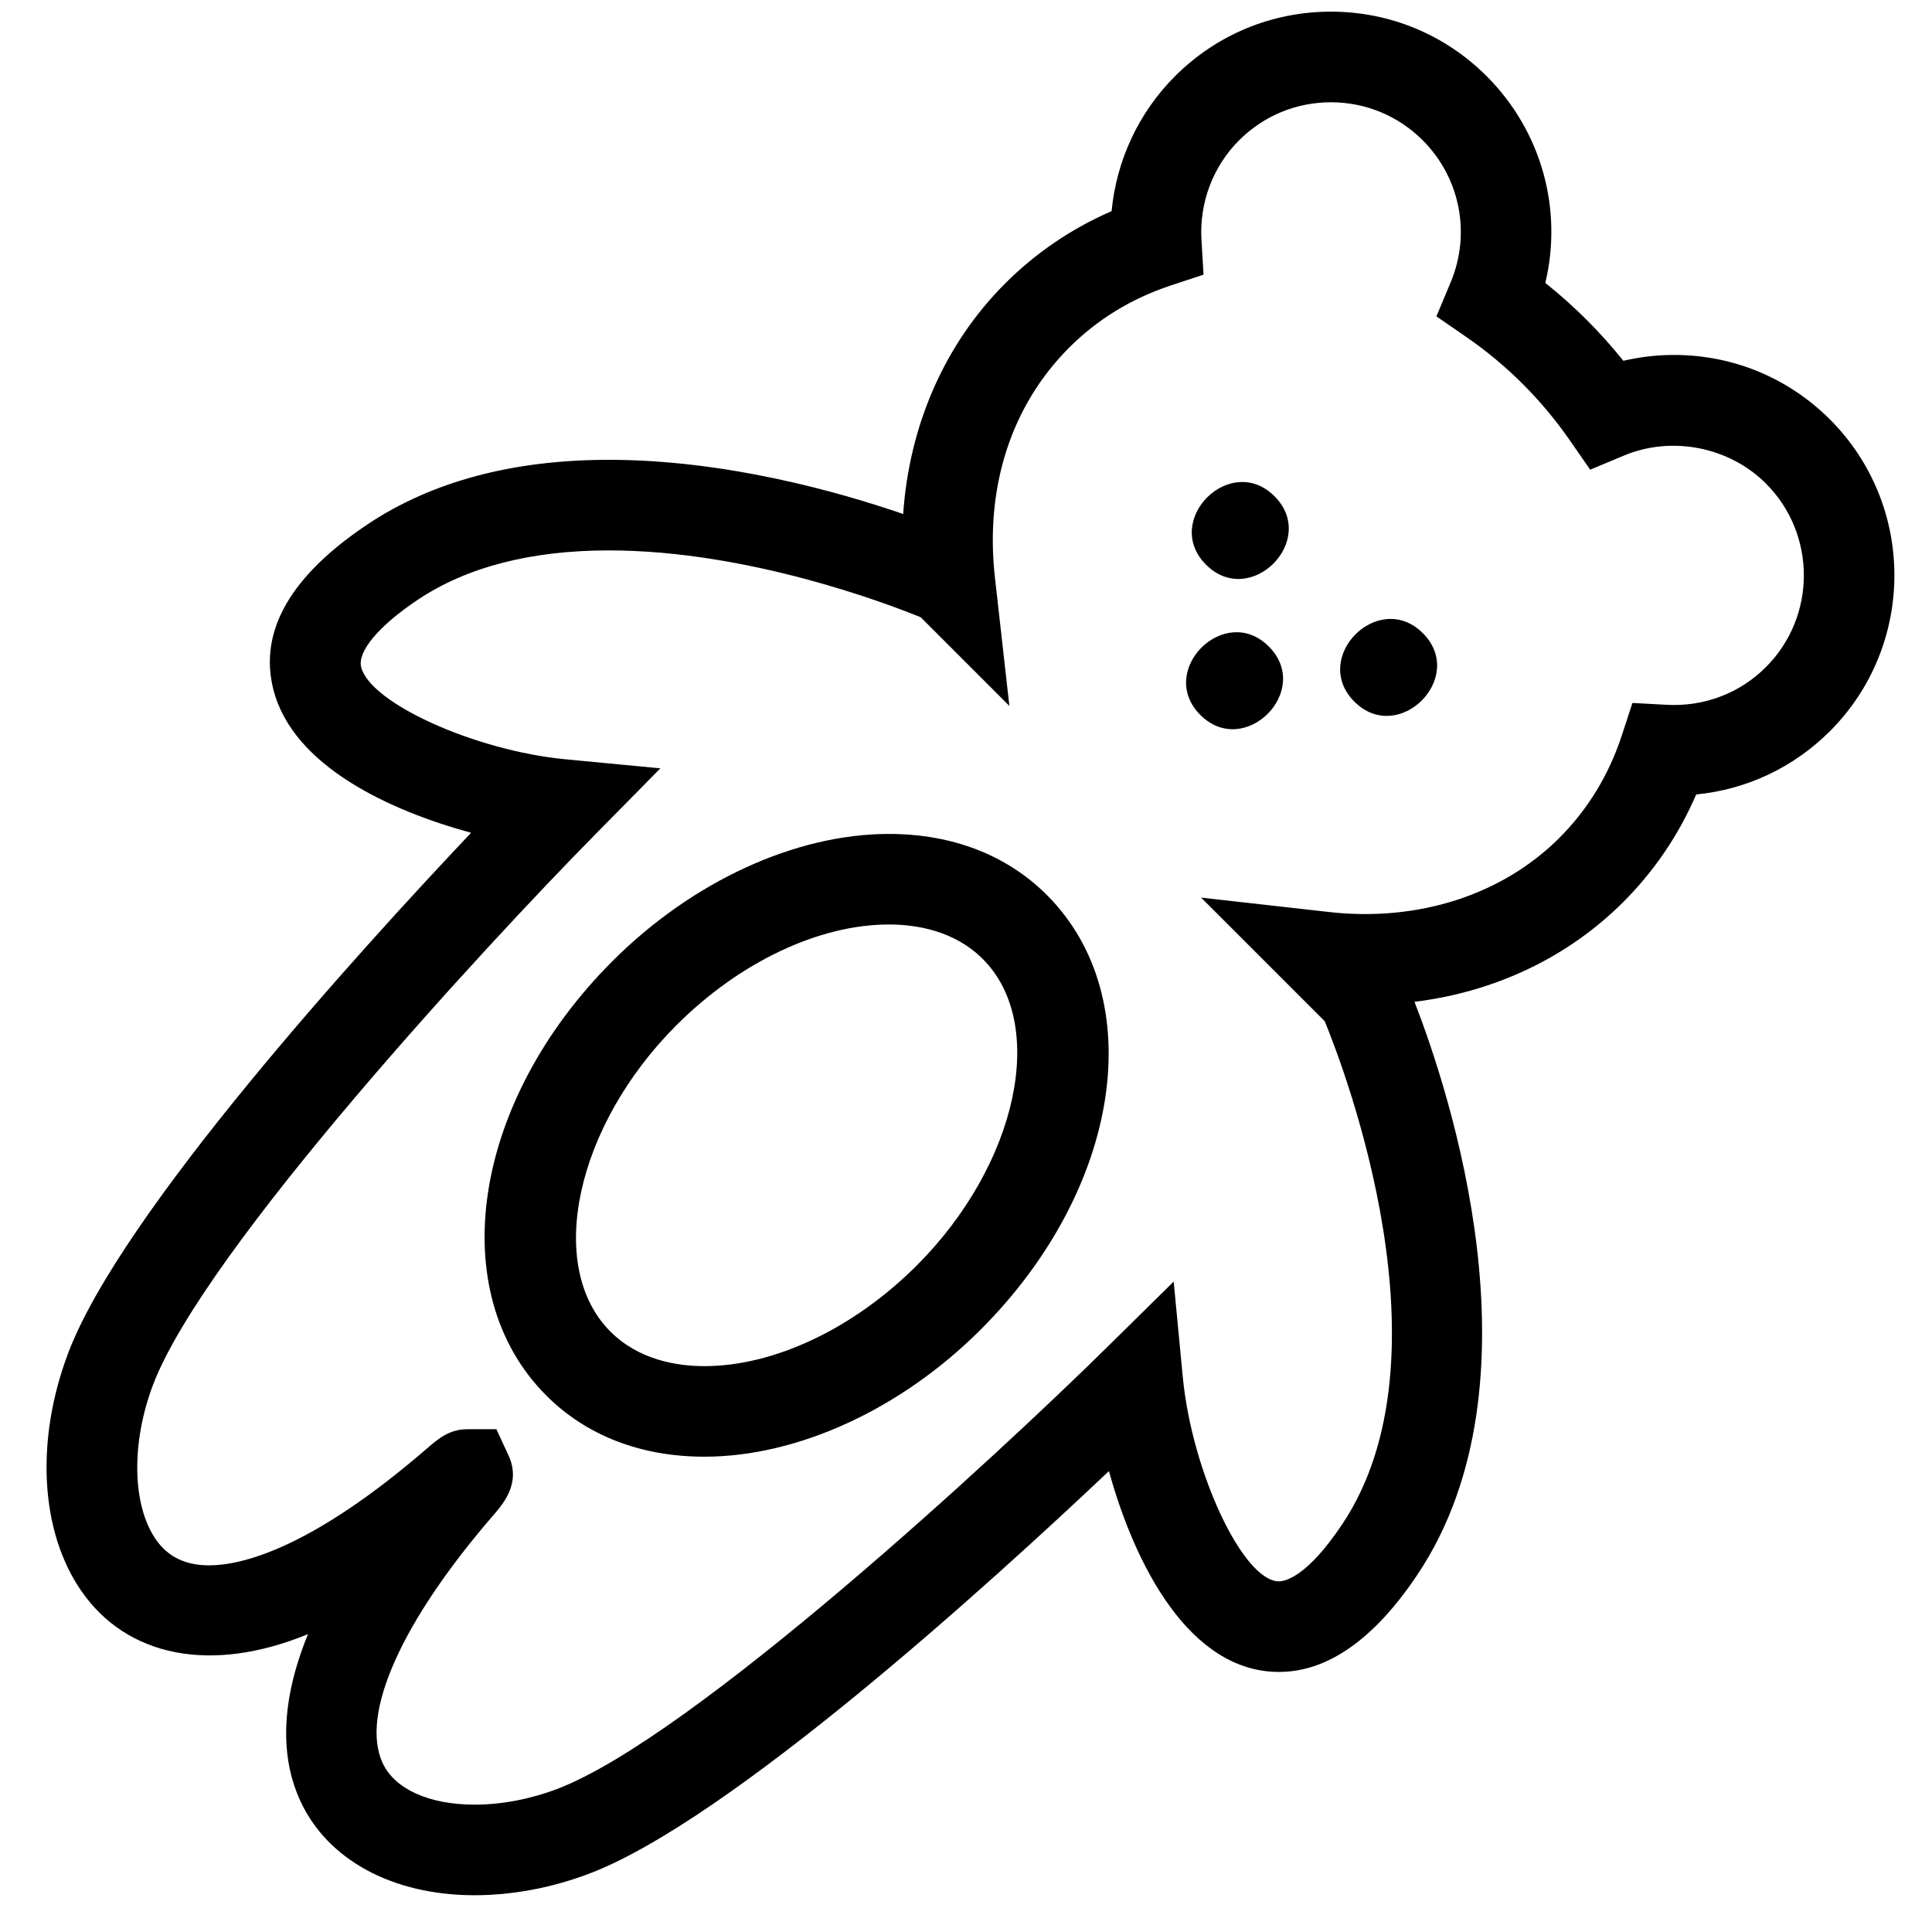 <?xml version="1.0" encoding="utf-8"?>
<!-- Generator: Adobe Illustrator 17.0.2, SVG Export Plug-In . SVG Version: 6.00 Build 0)  -->
<!DOCTYPE svg PUBLIC "-//W3C//DTD SVG 1.1//EN" "http://www.w3.org/Graphics/SVG/1.1/DTD/svg11.dtd">
<svg version="1.1" id="Capa_1" xmlns="http://www.w3.org/2000/svg" xmlns:xlink="http://www.w3.org/1999/xlink" x="0px" y="0px"
	 width="64px" height="64px" viewBox="0 0 64 64" enable-background="new 0 0 64 64" xml:space="preserve">
<path d="M29.446,27.625c-3.097,0-6.52,1.575-9.158,4.214c-4.649,4.648-5.61,10.971-2.189,14.392
	c1.324,1.324,3.134,2.024,5.235,2.024c3.095,0,6.519-1.575,9.156-4.214c4.649-4.649,5.611-10.972,2.189-14.393
	C33.356,28.325,31.546,27.625,29.446,27.625z M23.334,45.255c-0.898,0-2.168-0.199-3.114-1.146
	c-2.157-2.157-1.154-6.806,2.189-10.149c2.088-2.088,4.719-3.335,7.037-3.335c0.897,0,2.166,0.198,3.112,1.145
	c2.157,2.157,1.155,6.806-2.189,10.15C28.281,44.008,25.65,45.255,23.334,45.255z"/>
<path d="M55.458,11.758c-0.571,0-1.134,0.065-1.682,0.194c-0.377-0.47-0.781-0.922-1.209-1.35c-0.435-0.435-0.895-0.846-1.376-1.229
	c0.583-2.442-0.124-5.029-1.942-6.848c-1.379-1.379-3.213-2.139-5.163-2.139s-3.784,0.76-5.163,2.139
	c-1.204,1.204-1.94,2.79-2.1,4.47c-1.327,0.575-2.511,1.38-3.53,2.399c-1.999,1.999-3.174,4.696-3.374,7.633
	c-2.208-0.759-5.925-1.795-9.752-1.795c-3.176,0-5.862,0.718-7.983,2.132c-2.561,1.707-3.614,3.546-3.131,5.467
	c0.646,2.568,3.907,4.034,6.552,4.756c-3.707,3.92-11.598,12.598-13.349,17.242c-1.09,2.891-0.923,5.907,0.436,7.871
	c1.509,2.182,4.289,2.756,7.511,1.433c-1.032,2.522-0.81,4.31-0.262,5.509c0.898,1.966,3.06,3.14,5.78,3.14
	c1.243,0,2.551-0.244,3.779-0.708c4.643-1.75,13.313-9.633,17.235-13.343c0.852,3.096,2.662,6.654,5.632,6.654
	c1.618,0,3.165-1.09,4.598-3.239c4.257-6.385,1.01-16.084-0.108-18.96c2.669-0.327,5.084-1.474,6.92-3.309
	c1.026-1.028,1.835-2.222,2.411-3.559c1.676-0.164,3.228-0.895,4.431-2.097c2.847-2.848,2.847-7.48,0-10.327
	C59.24,12.517,57.407,11.758,55.458,11.758z M58.497,22.1c-0.863,0.864-2.043,1.312-3.274,1.248l-1.146-0.062l-0.358,1.092
	c-0.427,1.298-1.121,2.435-2.063,3.378c-1.89,1.89-4.673,2.783-7.61,2.458l-4.257-0.479l4.095,4.095
	c0.673,1.644,4.279,11.112,0.587,16.651c-1.177,1.766-1.906,1.903-2.102,1.903c-1.188,0-2.889-3.617-3.19-6.79l-0.299-3.14
	l-2.247,2.214c-3.539,3.487-13.706,12.907-18.189,14.598c-0.894,0.337-1.835,0.515-2.721,0.515c-1.514,0-2.655-0.519-3.052-1.387
	c-0.741-1.621,0.634-4.69,3.679-8.209c0.319-0.369,0.914-1.055,0.5-1.961l-0.406-0.879h-0.964c-0.6,0-0.973,0.323-1.333,0.635
	c-3.896,3.371-6.192,3.874-7.215,3.874c-0.791,0-1.37-0.281-1.771-0.86c-0.782-1.132-0.821-3.184-0.097-5.106
	c1.69-4.483,11.11-14.65,14.598-18.189l2.214-2.247l-3.14-0.299c-2.989-0.285-6.471-1.854-6.772-3.054
	c-0.13-0.519,0.592-1.376,1.886-2.238c1.62-1.08,3.746-1.628,6.319-1.628c4.612,0,9.23,1.766,10.332,2.215l2.936,2.936l-0.479-4.257
	c-0.335-2.987,0.538-5.69,2.458-7.61c0.938-0.938,2.067-1.629,3.358-2.057l1.095-0.362l-0.069-1.151
	c-0.073-1.23,0.381-2.434,1.246-3.299c0.812-0.812,1.893-1.26,3.042-1.26s2.229,0.447,3.042,1.26c1.24,1.24,1.603,3.089,0.923,4.709
	l-0.47,1.123l1.001,0.691c0.665,0.459,1.292,0.981,1.863,1.553c0.568,0.569,1.086,1.188,1.539,1.84l0.691,0.995l1.118-0.468
	c1.581-0.66,3.484-0.293,4.703,0.926C60.174,17.693,60.174,20.423,58.497,22.1z"/>
<path d="M39.952,18.707c1.463,1.463,3.731-0.806,2.268-2.268S38.489,17.244,39.952,18.707z"/>
<path d="M44.866,23.243c1.463,1.463,3.731-0.806,2.268-2.268S43.404,21.78,44.866,23.243z"/>
<path d="M39.763,23.684c1.463,1.463,3.731-0.806,2.268-2.268C40.568,19.953,38.3,22.221,39.763,23.684z"/>
</svg>
